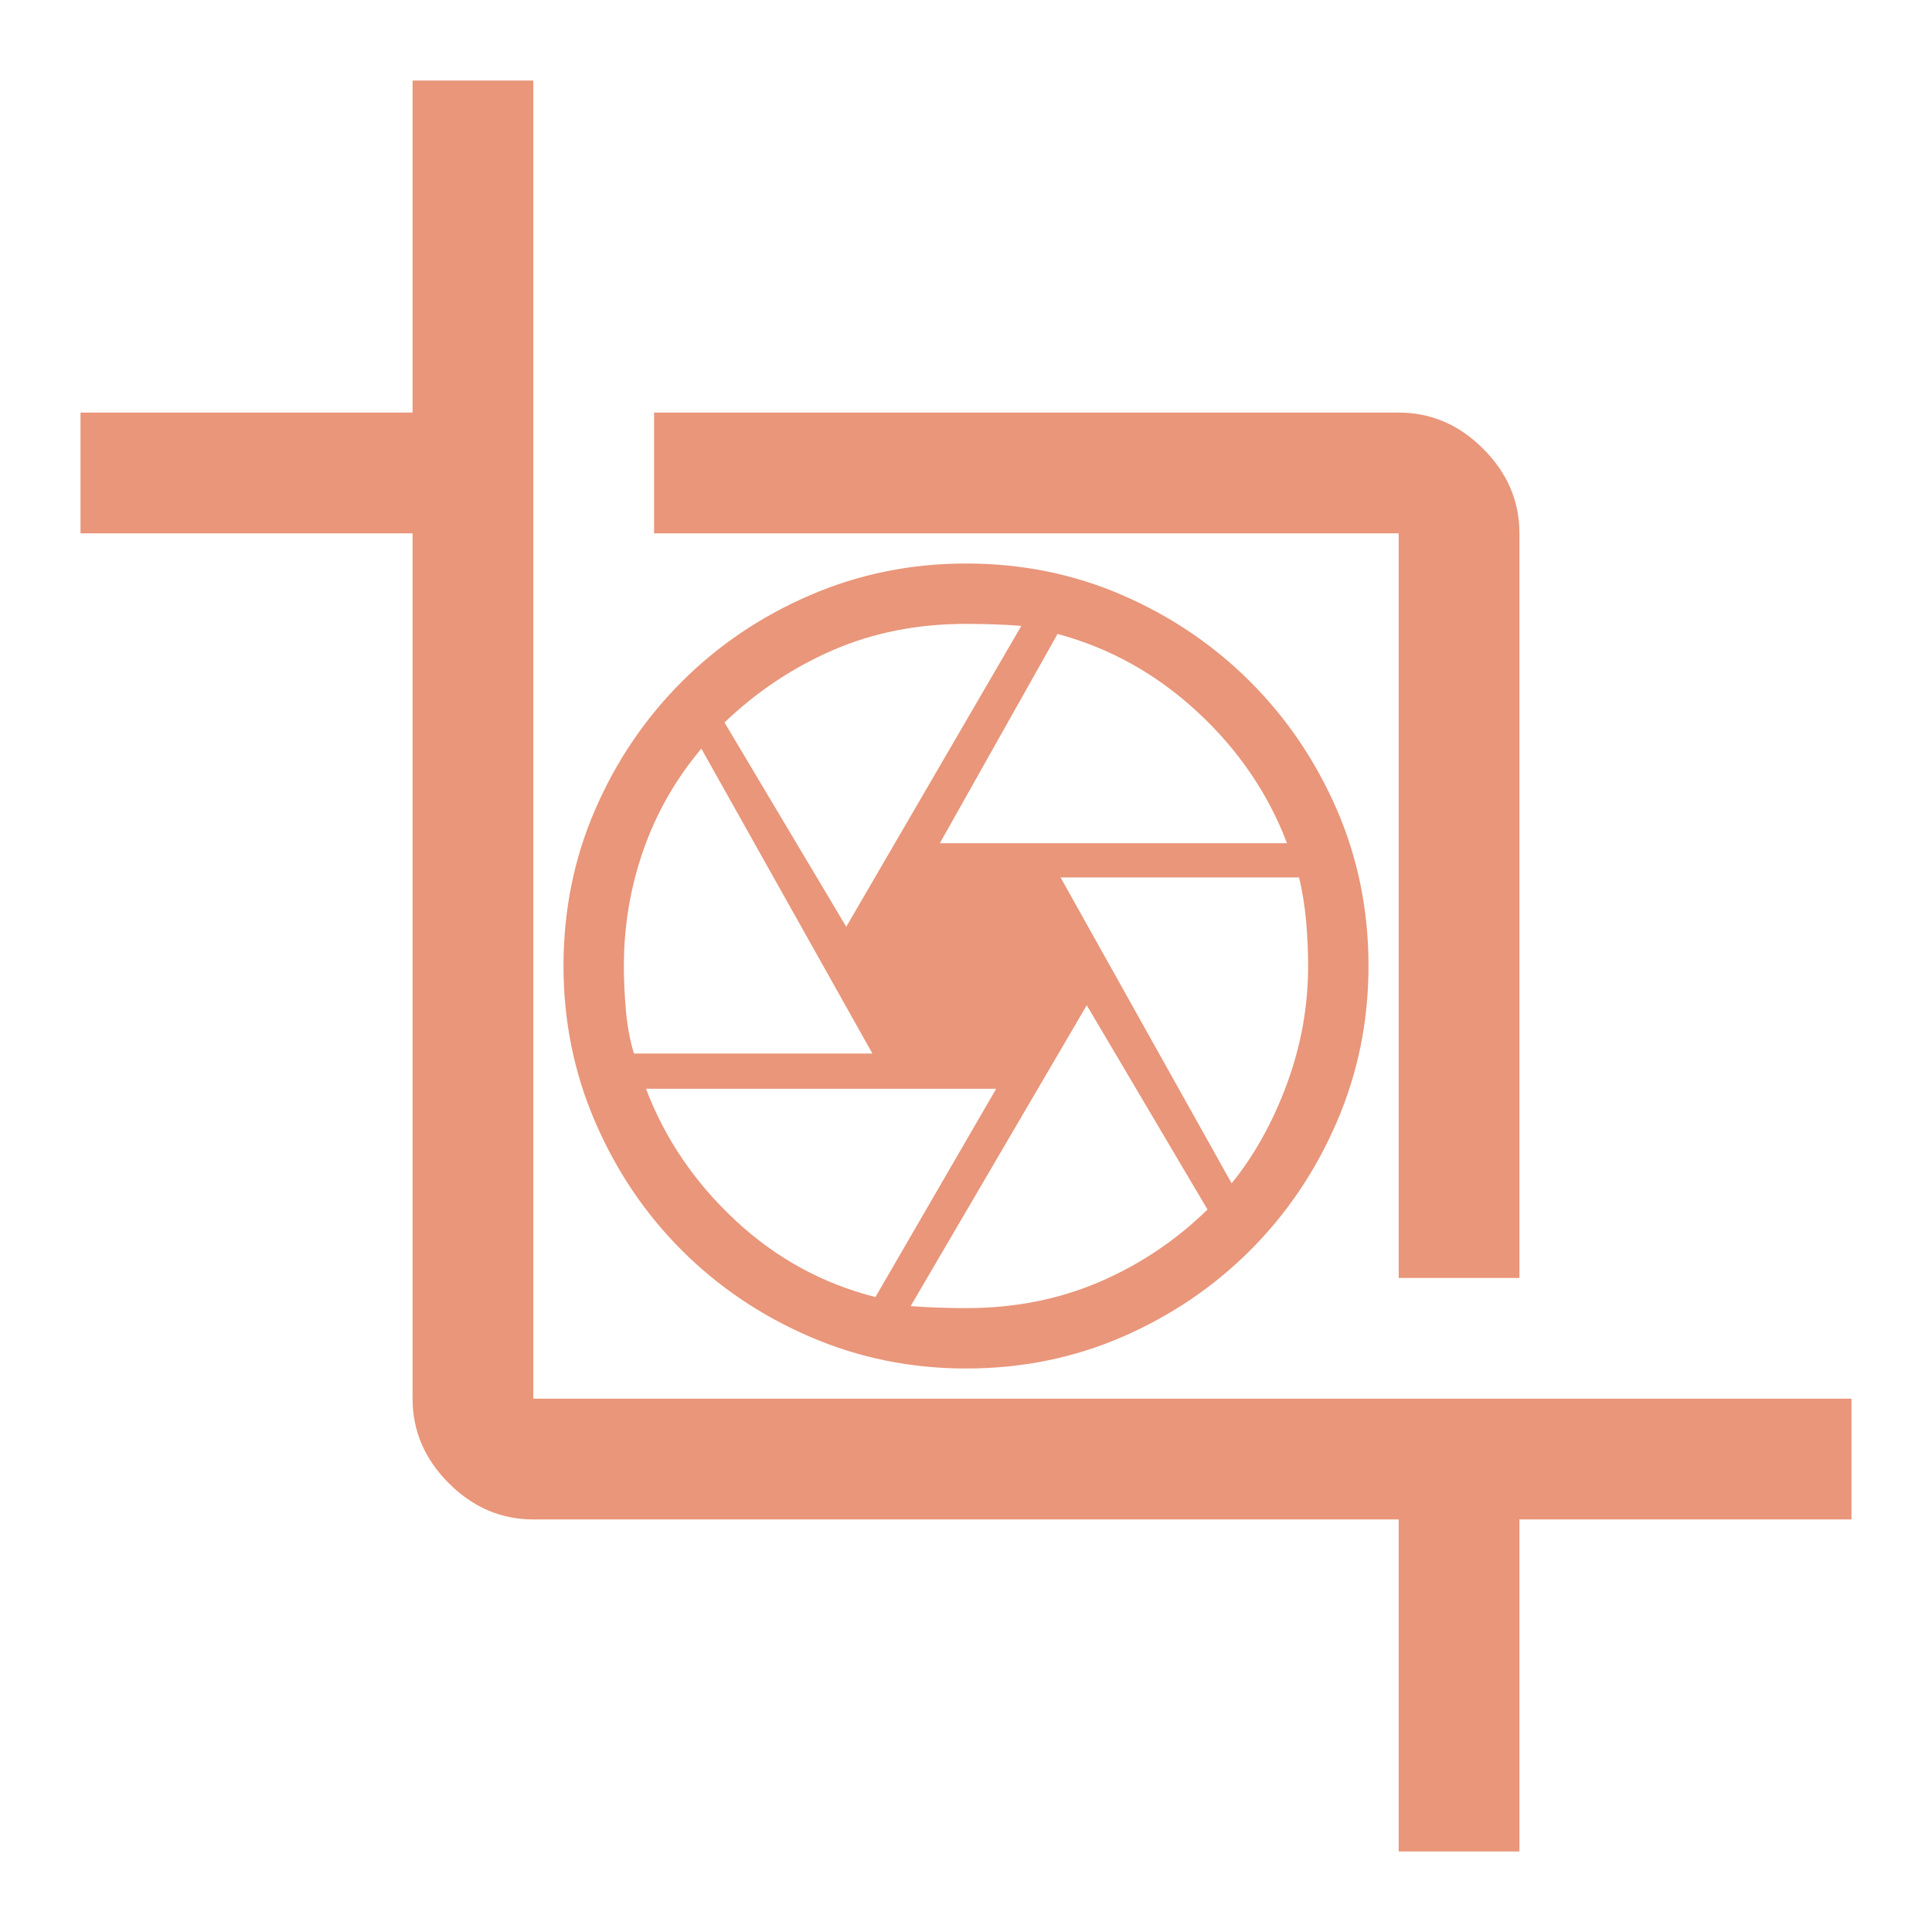 <svg width="400" height="400" viewBox="0 0 400 400" fill="none" xmlns="http://www.w3.org/2000/svg">
<path d="M289.583 383.333V314.583H110.417C103.75 314.583 97.917 312.083 92.917 307.083C87.917 302.083 85.417 296.25 85.417 289.583V110.417H16.667V85.417H85.417V16.667H110.417V289.583H383.333V314.583H314.583V383.333H289.583ZM289.583 264.583V110.417H135.417V85.417H289.583C296.25 85.417 302.083 87.917 307.083 92.917C312.083 97.917 314.583 103.75 314.583 110.417V264.583H289.583Z" fill="#E9967A"/>
<path d="M194.583 174.583H266.458C262.569 164.306 256.389 155.243 247.917 147.396C239.444 139.549 229.792 134.167 218.958 131.25L194.583 174.583ZM175.208 191.875L211.458 129.583C209.792 129.444 207.917 129.34 205.833 129.271C203.75 129.201 201.806 129.167 200 129.167C190 129.167 180.833 130.972 172.5 134.583C164.167 138.194 156.667 143.194 150 149.583L175.208 191.875ZM131.25 218.125H180.625L145.208 155C139.931 161.25 135.937 168.229 133.229 175.938C130.521 183.646 129.167 191.667 129.167 200C129.167 202.917 129.306 205.972 129.583 209.167C129.861 212.361 130.417 215.347 131.25 218.125V218.125ZM181.25 268.542L206.25 225.417H133.75C137.639 235.694 143.785 244.757 152.187 252.604C160.59 260.451 170.278 265.764 181.25 268.542ZM200 270.833C210 270.833 219.201 269.028 227.604 265.417C236.007 261.806 243.472 256.806 250 250.417L225 208.125L188.542 270.417C190.347 270.556 192.257 270.66 194.271 270.729C196.285 270.799 198.194 270.833 200 270.833ZM255 245C259.722 239.167 263.542 232.292 266.458 224.375C269.375 216.458 270.833 208.333 270.833 200C270.833 196.944 270.694 193.854 270.417 190.729C270.139 187.604 269.653 184.583 268.958 181.667H219.583L255 245ZM200 283.333C188.611 283.333 177.847 281.146 167.708 276.771C157.569 272.396 148.715 266.424 141.146 258.854C133.576 251.285 127.604 242.431 123.229 232.292C118.854 222.153 116.667 211.389 116.667 200C116.667 188.472 118.854 177.674 123.229 167.604C127.604 157.535 133.576 148.715 141.146 141.146C148.715 133.576 157.569 127.604 167.708 123.229C177.847 118.854 188.611 116.667 200 116.667C211.528 116.667 222.326 118.854 232.396 123.229C242.465 127.604 251.285 133.576 258.854 141.146C266.424 148.715 272.396 157.535 276.771 167.604C281.146 177.674 283.333 188.472 283.333 200C283.333 211.389 281.146 222.153 276.771 232.292C272.396 242.431 266.424 251.285 258.854 258.854C251.285 266.424 242.465 272.396 232.396 276.771C222.326 281.146 211.528 283.333 200 283.333Z" fill="#E9967A"/>
</svg>
